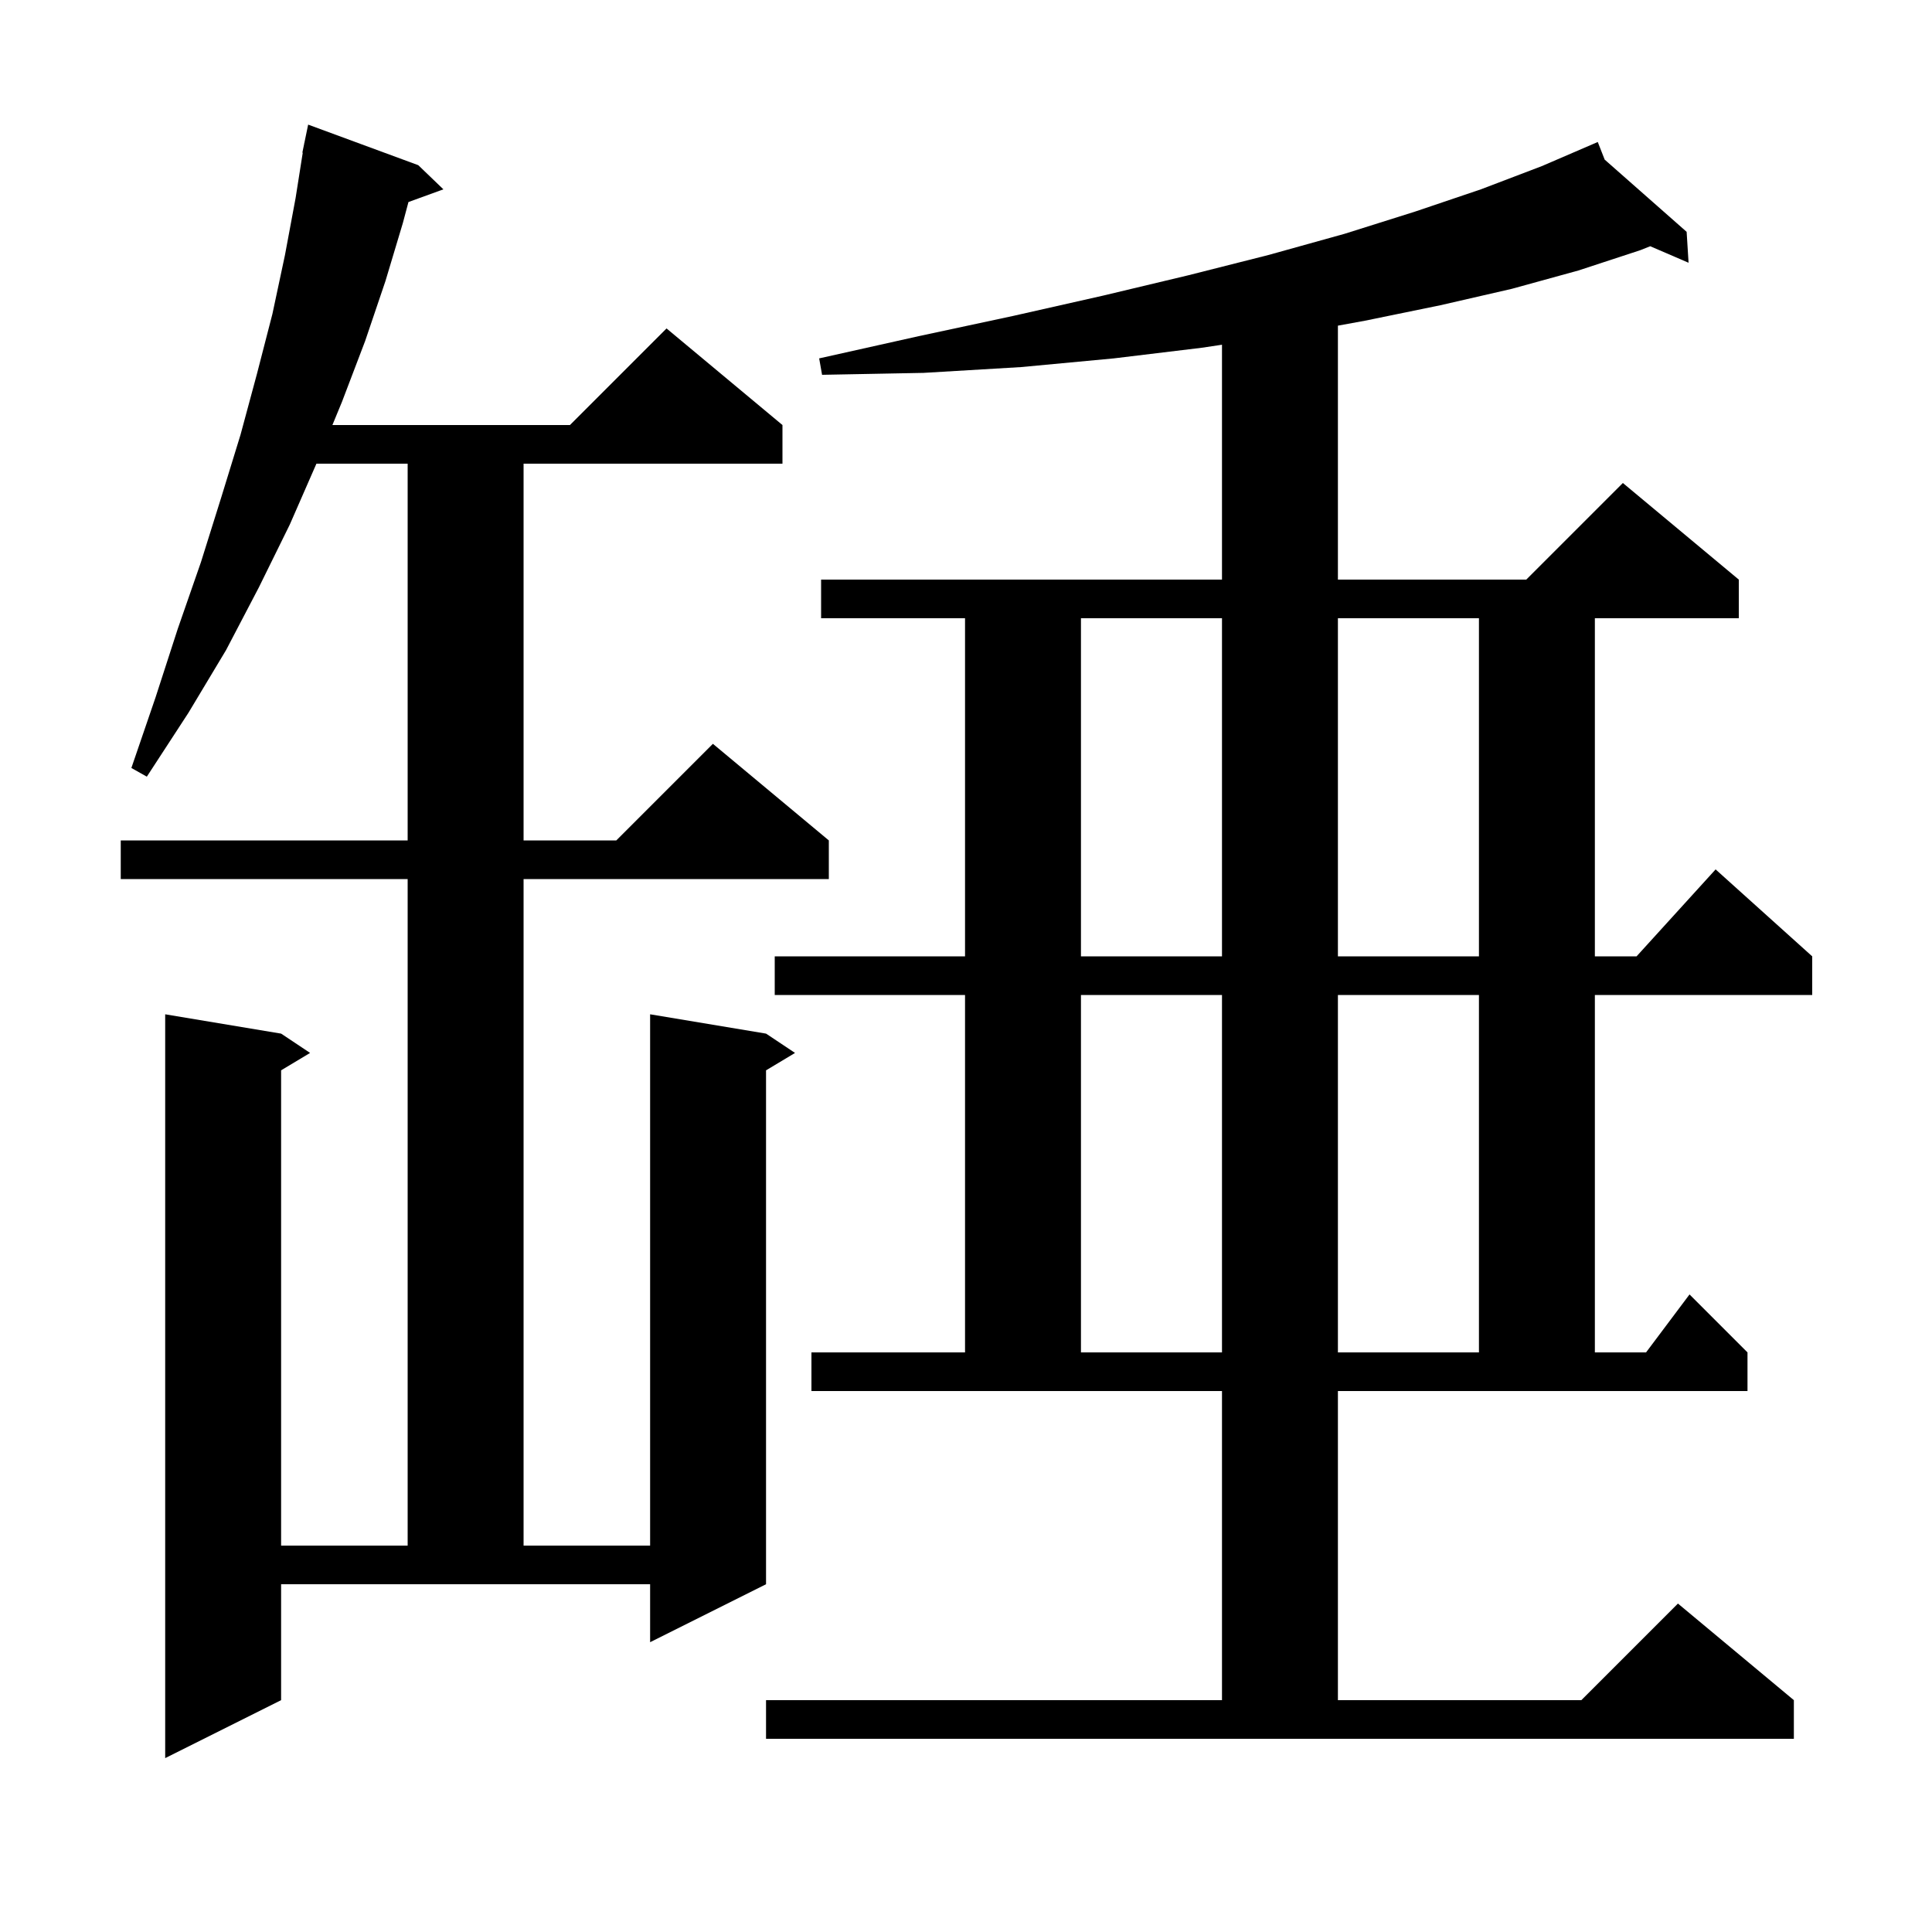 <svg xmlns="http://www.w3.org/2000/svg" xmlns:xlink="http://www.w3.org/1999/xlink" version="1.1" baseProfile="full" viewBox="0 0 200 200" width="200" height="200">
<g fill="black">
<path d="M 29.1 176.0 L 17.1 182.0 L 17.1 105.0 L 29.1 107.0 L 32.1 109.0 L 29.1 110.8 L 29.1 160.0 L 42.2 160.0 L 42.2 91.0 L 12.5 91.0 L 12.5 87.0 L 42.2 87.0 L 42.2 48.0 L 32.756 48.0 L 30.0 54.3 L 26.8 60.8 L 23.4 67.3 L 19.5 73.8 L 15.2 80.4 L 13.6 79.5 L 16.1 72.2 L 18.4 65.1 L 20.8 58.2 L 22.9 51.5 L 24.9 45.0 L 26.6 38.7 L 28.2 32.5 L 29.5 26.4 L 30.6 20.5 L 31.341 15.804 L 31.3 15.8 L 31.478 14.941 L 31.5 14.8 L 31.507 14.801 L 31.9 12.9 L 43.3 17.1 L 45.9 19.6 L 42.283 20.915 L 41.7 23.1 L 39.9 29.1 L 37.8 35.3 L 35.4 41.6 L 34.41 44.0 L 59.0 44.0 L 69.0 34.0 L 81.0 44.0 L 81.0 48.0 L 54.2 48.0 L 54.2 87.0 L 63.8 87.0 L 73.8 77.0 L 85.8 87.0 L 85.8 91.0 L 54.2 91.0 L 54.2 160.0 L 67.3 160.0 L 67.3 105.0 L 79.3 107.0 L 82.3 109.0 L 79.3 110.8 L 79.3 164.0 L 67.3 170.0 L 67.3 164.0 L 29.1 164.0 Z M 138.5 176.0 L 163.7 176.0 L 173.7 166.0 L 185.7 176.0 L 185.7 180.0 L 79.3 180.0 L 79.3 176.0 L 126.5 176.0 L 126.5 144.0 L 84.0 144.0 L 84.0 140.0 L 99.9 140.0 L 99.9 103.0 L 80.2 103.0 L 80.2 99.0 L 99.9 99.0 L 99.9 64.0 L 85.0 64.0 L 85.0 60.0 L 126.5 60.0 L 126.5 35.686 L 124.4 36.0 L 115.3 37.1 L 105.7 38.0 L 95.6 38.6 L 85.1 38.8 L 84.8 37.1 L 95.1 34.8 L 104.9 32.7 L 114.2 30.6 L 123.0 28.5 L 131.3 26.4 L 139.2 24.2 L 146.5 21.9 L 153.3 19.6 L 159.6 17.2 L 165.4 14.7 L 166.117 16.525 L 174.6 24.0 L 174.8 27.2 L 170.833 25.491 L 169.8 25.9 L 163.4 28.0 L 156.5 29.9 L 149.1 31.6 L 141.3 33.2 L 138.5 33.712 L 138.5 60.0 L 158.0 60.0 L 168.0 50.0 L 180.0 60.0 L 180.0 64.0 L 165.1 64.0 L 165.1 99.0 L 169.418 99.0 L 177.6 90.0 L 187.6 99.0 L 187.6 103.0 L 165.1 103.0 L 165.1 140.0 L 170.4 140.0 L 174.9 134.0 L 180.9 140.0 L 180.9 144.0 L 138.5 144.0 Z M 111.9 103.0 L 111.9 140.0 L 126.5 140.0 L 126.5 103.0 Z M 138.5 103.0 L 138.5 140.0 L 153.1 140.0 L 153.1 103.0 Z M 111.9 64.0 L 111.9 99.0 L 126.5 99.0 L 126.5 64.0 Z M 138.5 64.0 L 138.5 99.0 L 153.1 99.0 L 153.1 64.0 Z " />
</g>
</svg>
